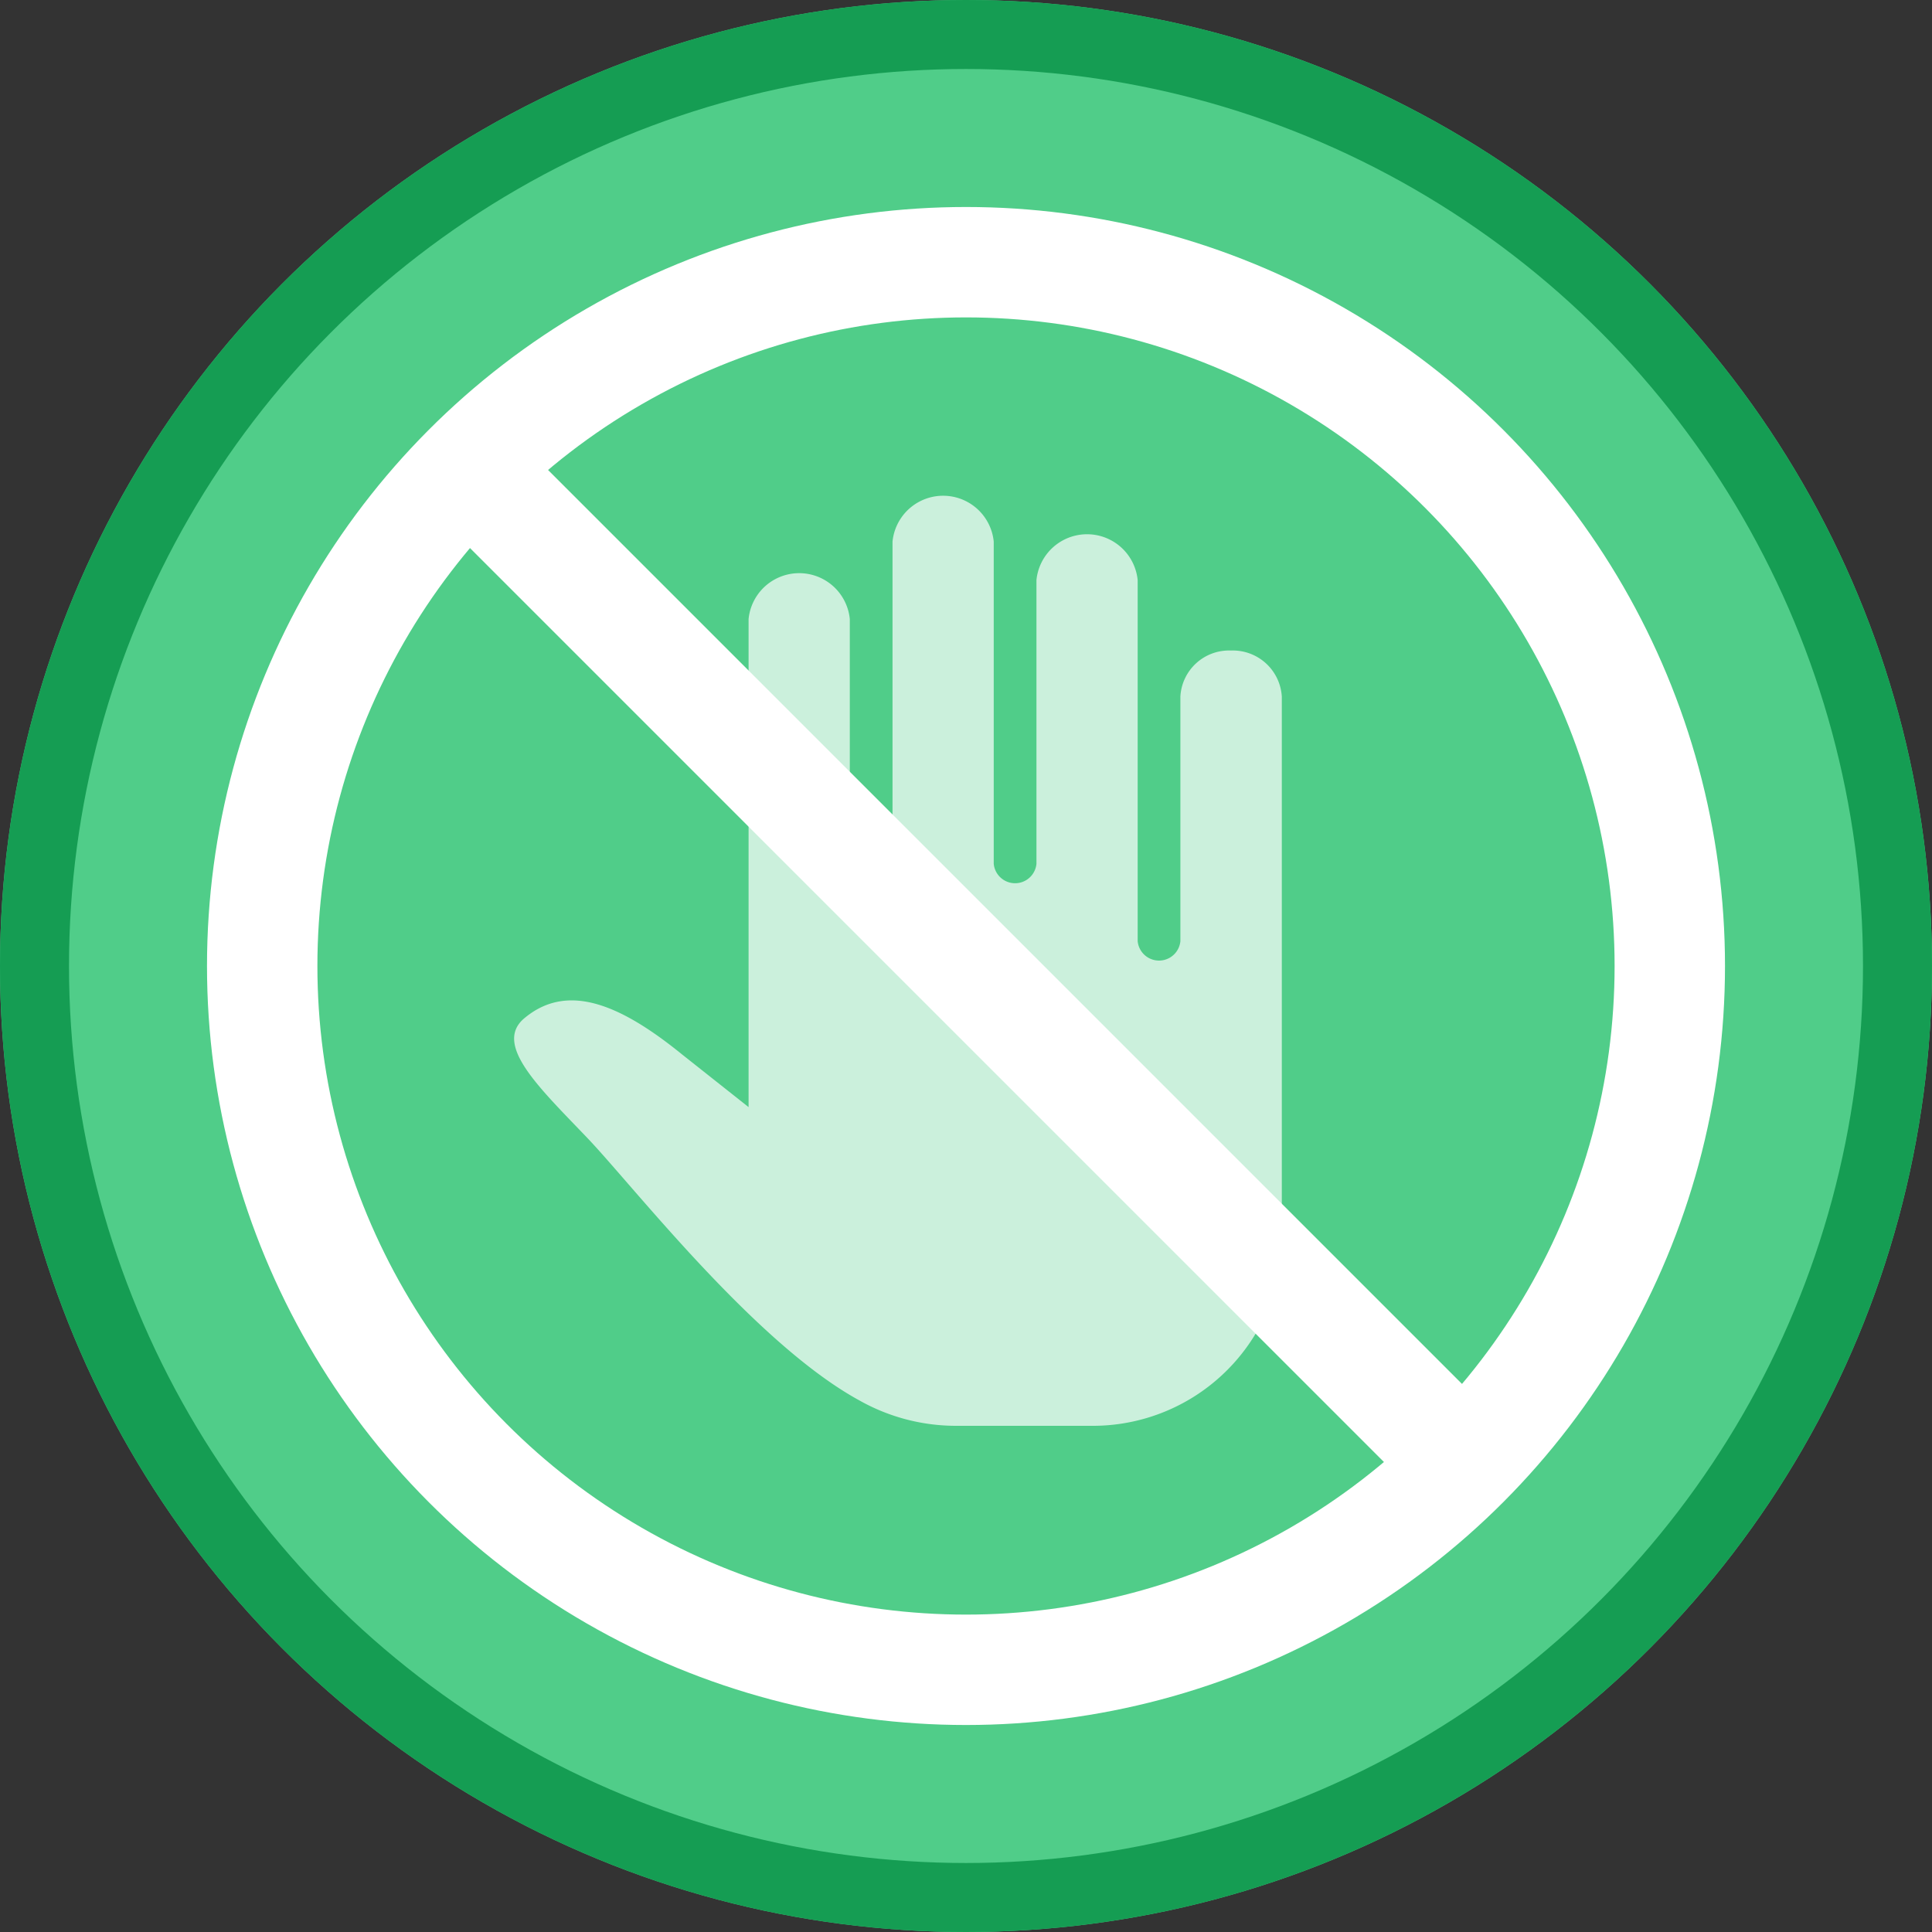 <svg xmlns="http://www.w3.org/2000/svg" width="28" height="28" viewBox="0 0 28 28">
  <rect x="0" y="0" width="28" height="28" fill="#333333" stroke="none"/>
  <g id="ic_no" transform="translate(-262 -613)">
    <g id="타원_21" data-name="타원 21" transform="translate(262 613)" fill="#50cd89" stroke="#159d53" stroke-width="1">
      <circle cx="14" cy="14" r="14" stroke="none"/>
      <circle cx="14" cy="14" r="13.5" fill="none"/>
    </g>
    <path id="Icon_ionic-ios-hand" data-name="Icon ionic-ios-hand" d="M17.14,5.62a.706.706,0,0,0-.733.667V9.833a.311.311,0,0,1-.619,0V4.6a.737.737,0,0,0-1.467,0V8.712a.311.311,0,0,1-.619,0V4.042a.737.737,0,0,0-1.467,0v5.23a.311.311,0,0,1-.619,0V5.164a.737.737,0,0,0-1.467,0v7.073l-.966-.765c-.907-.736-1.675-1.05-2.3-.509-.421.382.24,1,.932,1.724.667.7,2.433,2.978,3.938,3.8a2.852,2.852,0,0,0,1.411.369h1.988a2.752,2.752,0,0,0,2.725-3.02V6.288A.711.711,0,0,0,17.14,5.62Z" transform="translate(262.7 616.808)" fill="#fff" opacity="0.7"/>
    <g id="타원_22" data-name="타원 22" transform="translate(265 616)" fill="none" stroke="#fff" stroke-width="1.6">
      <circle cx="11" cy="11" r="11" stroke="none"/>
      <circle cx="11" cy="11" r="10.2" fill="none"/>
    </g>
    <line id="선_1" data-name="선 1" y1="21" transform="translate(283.349 634.349) rotate(135)" fill="none" stroke="#fff" stroke-width="1.6"/>
  </g>
</svg>
